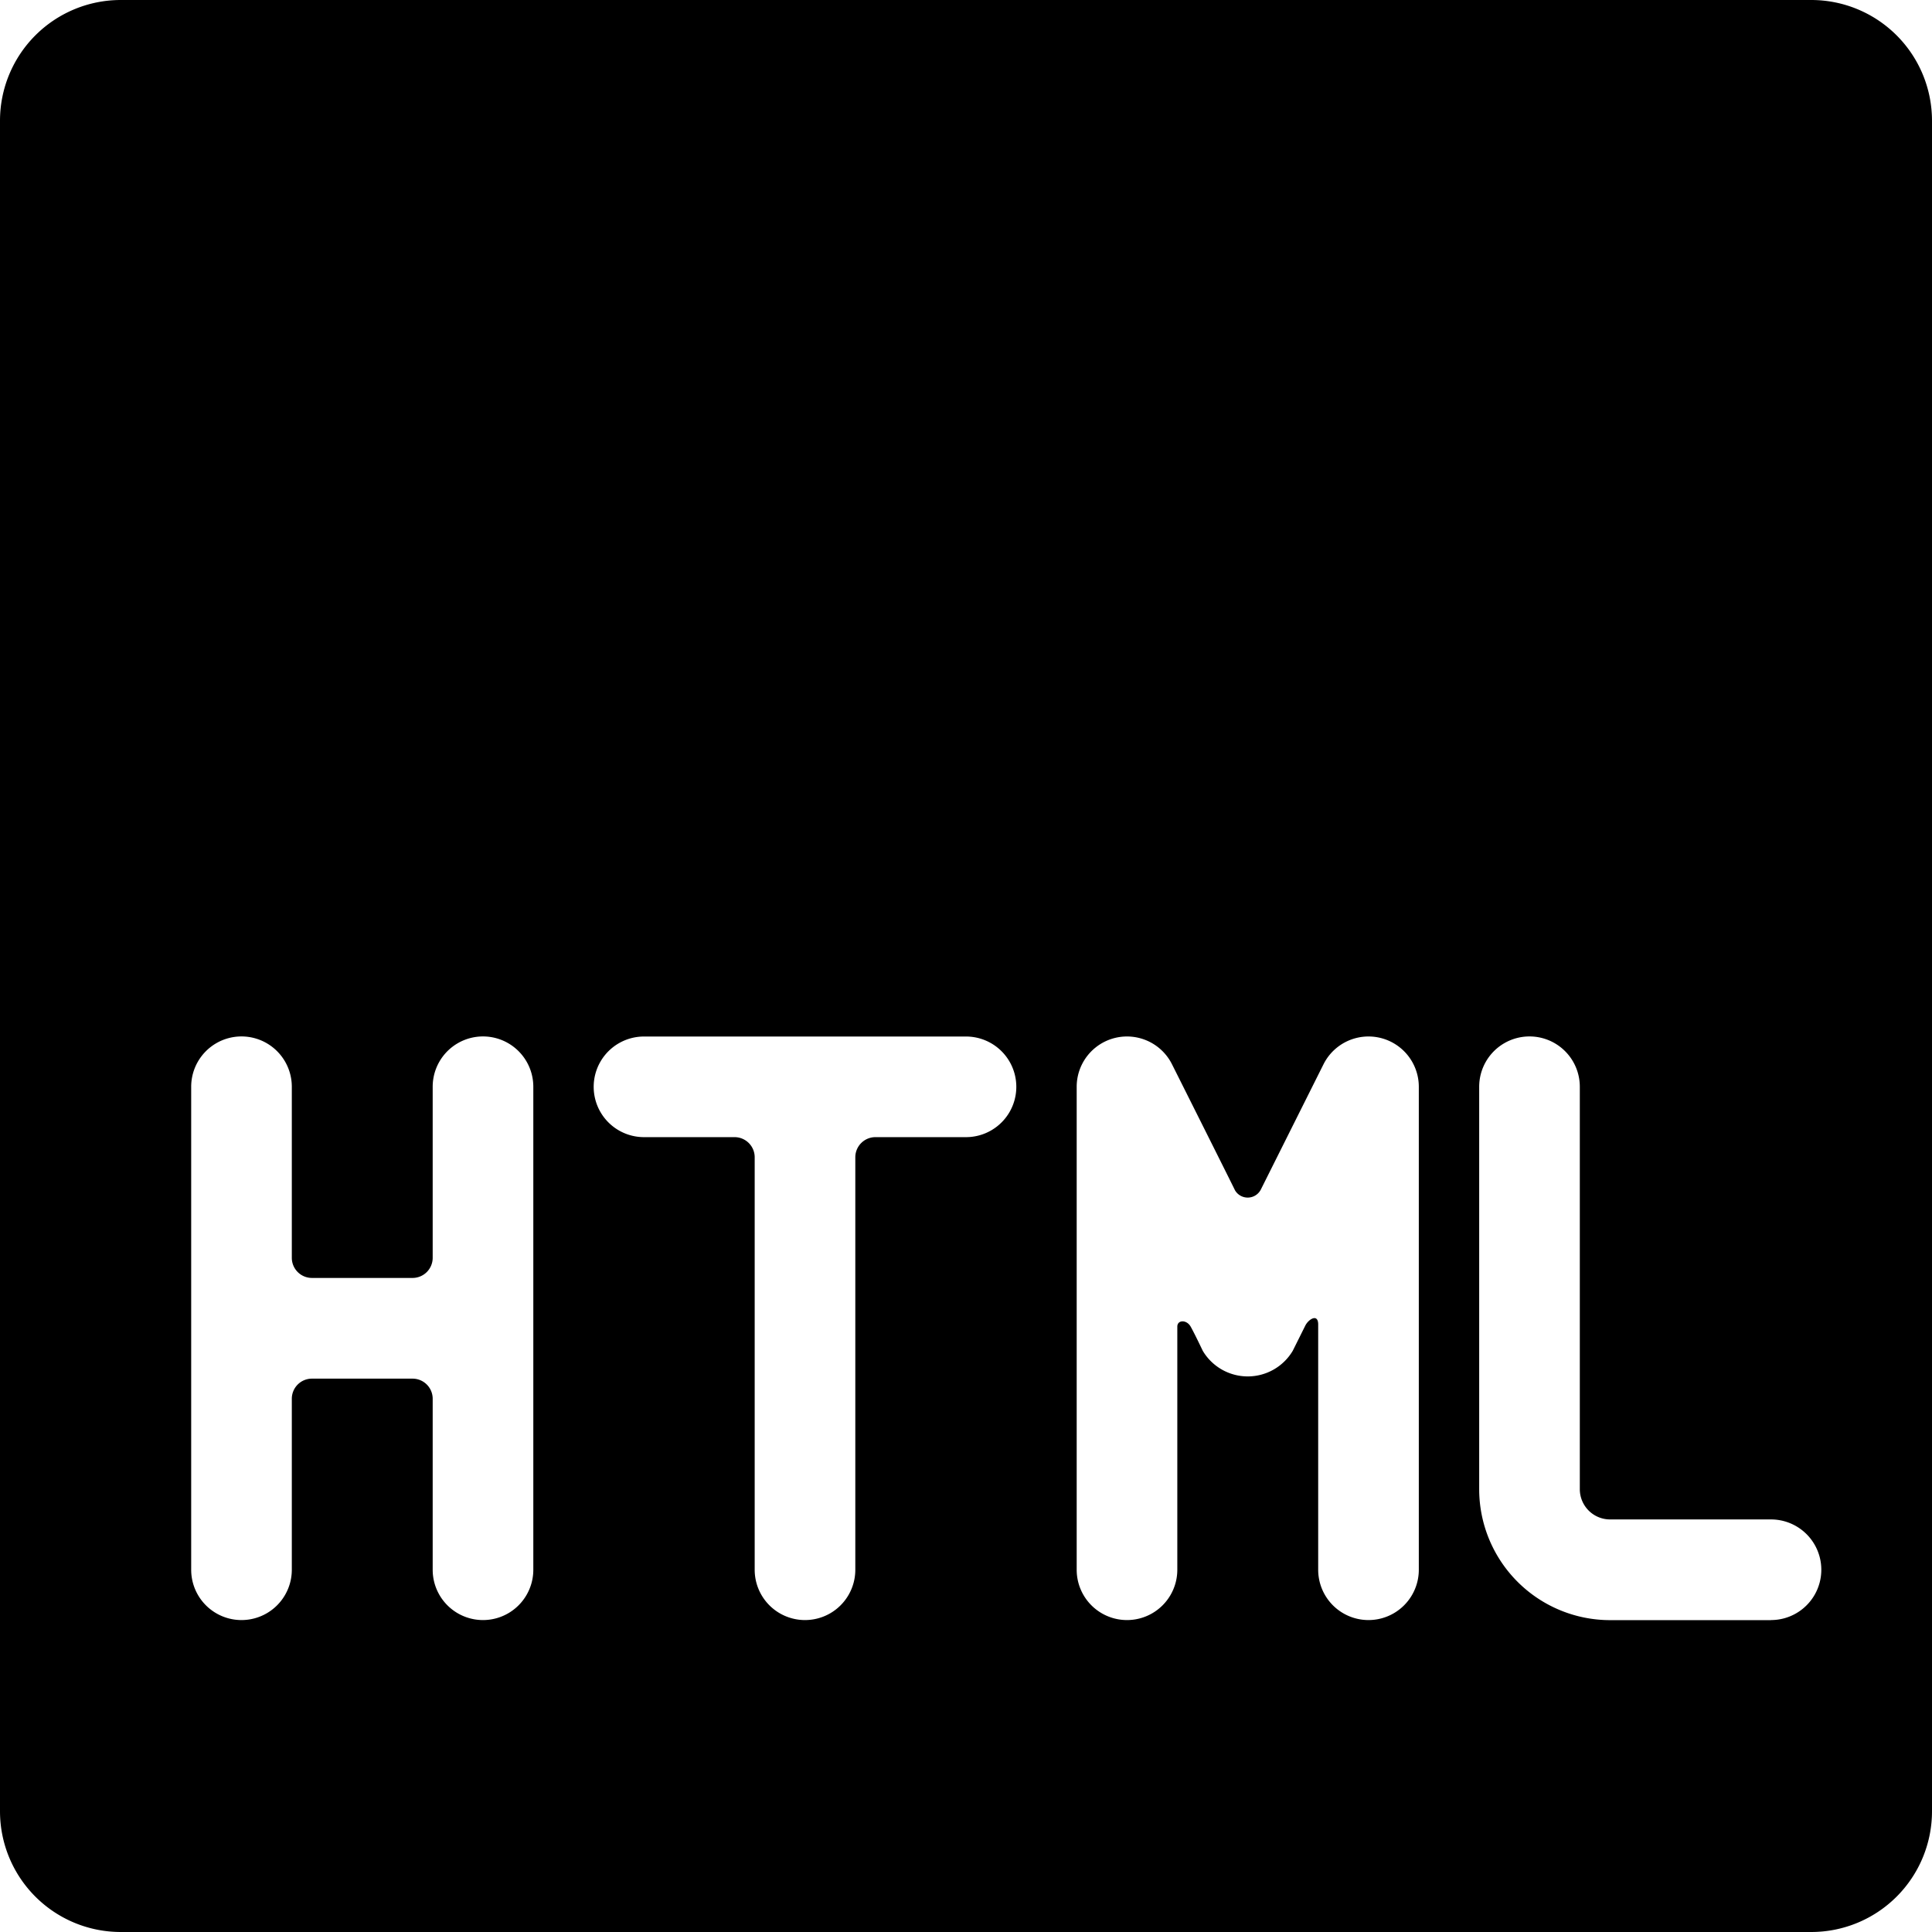 <svg xmlns="http://www.w3.org/2000/svg" viewBox="0 0 24 24"><title>html-1</title><path d="M22.5,0H1.5A1.5,1.5,0,0,0,0,1.5v21A1.5,1.5,0,0,0,1.5,24h21A1.5,1.5,0,0,0,24,22.5V1.5A1.5,1.5,0,0,0,22.5,0ZM6.625,19.5a.625.625,0,0,1-1.25,0V17.376a.25.25,0,0,0-.25-.25H3.875a.25.25,0,0,0-.25.25V19.5a.625.625,0,0,1-1.25,0v-6a.625.625,0,1,1,1.25,0v2.125a.25.25,0,0,0,.25.25h1.25a.25.25,0,0,0,.25-.25V13.5a.625.625,0,1,1,1.25,0ZM12,14.126H10.875a.25.25,0,0,0-.25.25V19.5a.625.625,0,0,1-1.25,0V14.376a.25.25,0,0,0-.25-.25H8a.625.625,0,1,1,0-1.25h4a.625.625,0,0,1,0,1.25ZM17.625,19.5a.625.625,0,1,1-1.25,0V16.454c0-.142-.12-.067-.16.013l-.156.313a.65.65,0,0,1-1.118,0s-.1-.211-.15-.3-.166-.086-.166,0V19.5a.625.625,0,1,1-1.25,0v-6a.625.625,0,0,1,1.184-.279s.72,1.436.783,1.566a.183.183,0,0,0,.32-.009l.779-1.557a.625.625,0,0,1,1.184.279ZM22,20.126H20A1.627,1.627,0,0,1,18.375,18.5v-5a.625.625,0,1,1,1.25,0v5a.376.376,0,0,0,.375.375h2a.625.625,0,0,1,0,1.25Z"/></svg>